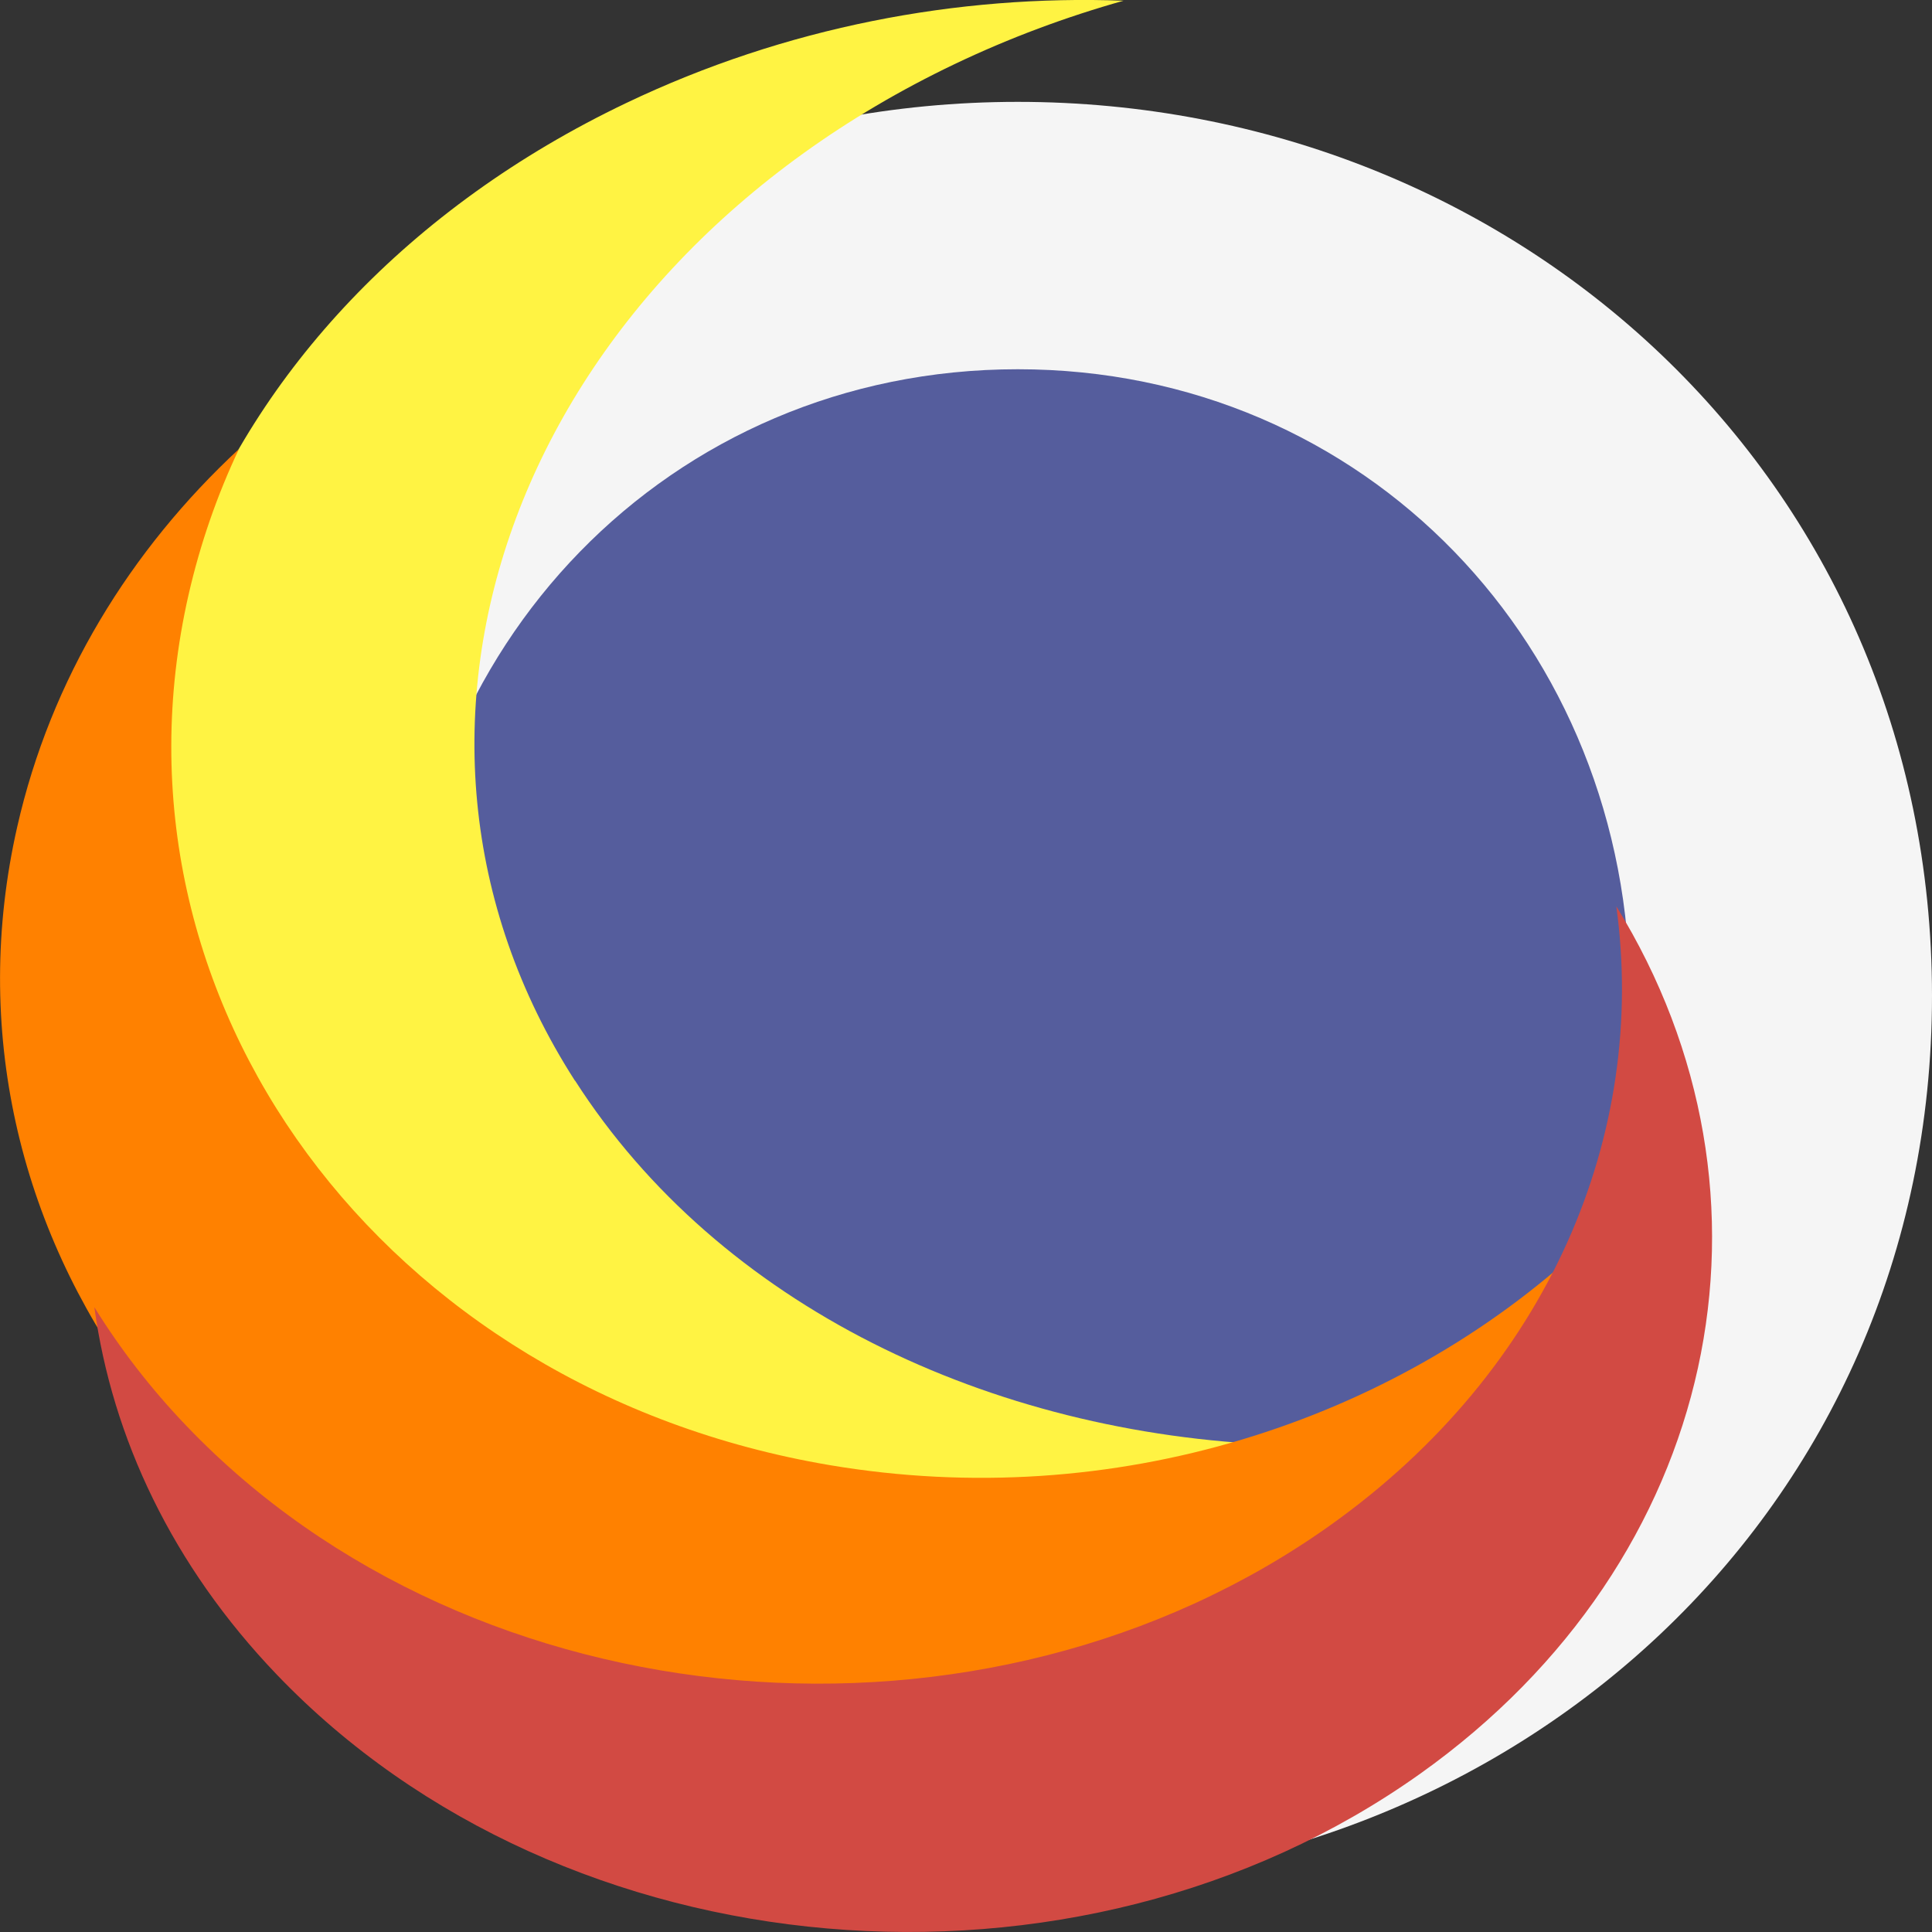 <svg width="574" height="574" viewBox="0 0 574 574" fill="none" xmlns="http://www.w3.org/2000/svg">
<rect x="0" y="0" width="574" height="574" fill="#333333" stroke="none"/>
<g clip-path="url(#clip0_72_254)">
<path d="M574 295.8C574 449.375 449.507 559.867 302.378 559.867C155.25 559.867 30.704 448.639 30.704 295.8C30.704 142.961 154.464 30.263 302.378 30.263C450.293 30.263 574 142.226 574 295.853" fill="#F5F5F5"/>
<path d="M302.378 109.704C199.001 109.704 119.778 192.191 119.778 295.853C119.778 399.515 199.001 481.214 302.378 481.214C405.756 481.214 484.245 399.515 484.245 295.853C484.245 192.191 405.756 109.704 302.378 109.704Z" fill="#555D9D"/>
<path d="M170.812 321.072C103.43 216.15 153.94 80.912 283.673 19.02C299.968 11.244 316.787 4.991 333.816 0.21C284.511 -1.629 233.32 8.039 186.111 30.578C56.378 92.471 5.868 227.709 73.25 332.631C132.143 424.313 261.666 462.51 379.977 429.305C293.89 426.1 213.672 387.798 170.864 321.072H170.812Z" fill="#FFF343"/>
<path d="M246.524 435.294C113.909 412.86 28.608 297.114 56.011 176.745C59.47 161.613 64.5 147.112 70.997 133.399C38.668 163.4 15.09 201.754 5.135 245.572C-22.268 365.941 63.033 481.687 195.647 504.122C311.548 523.719 425.3 465.505 470.36 370.145C413.93 422.58 330.829 449.533 246.524 435.294Z" fill="#FF8100"/>
<path d="M395.224 453.158C292.947 525.978 140.841 512.843 55.54 423.788C44.799 412.597 35.682 400.723 28.032 388.376C33.324 427.151 51.191 465.137 82.262 497.554C167.563 586.61 319.669 599.745 421.946 526.977C511.387 463.298 533.131 355.013 480.211 269.268C489.485 336.939 460.248 406.87 395.224 453.158Z" fill="#D24A43"/>
</g>
<defs>
<clipPath id="clip0_72_254">
<rect width="574" height="574" fill="white"/>
</clipPath>
</defs>
</svg>
